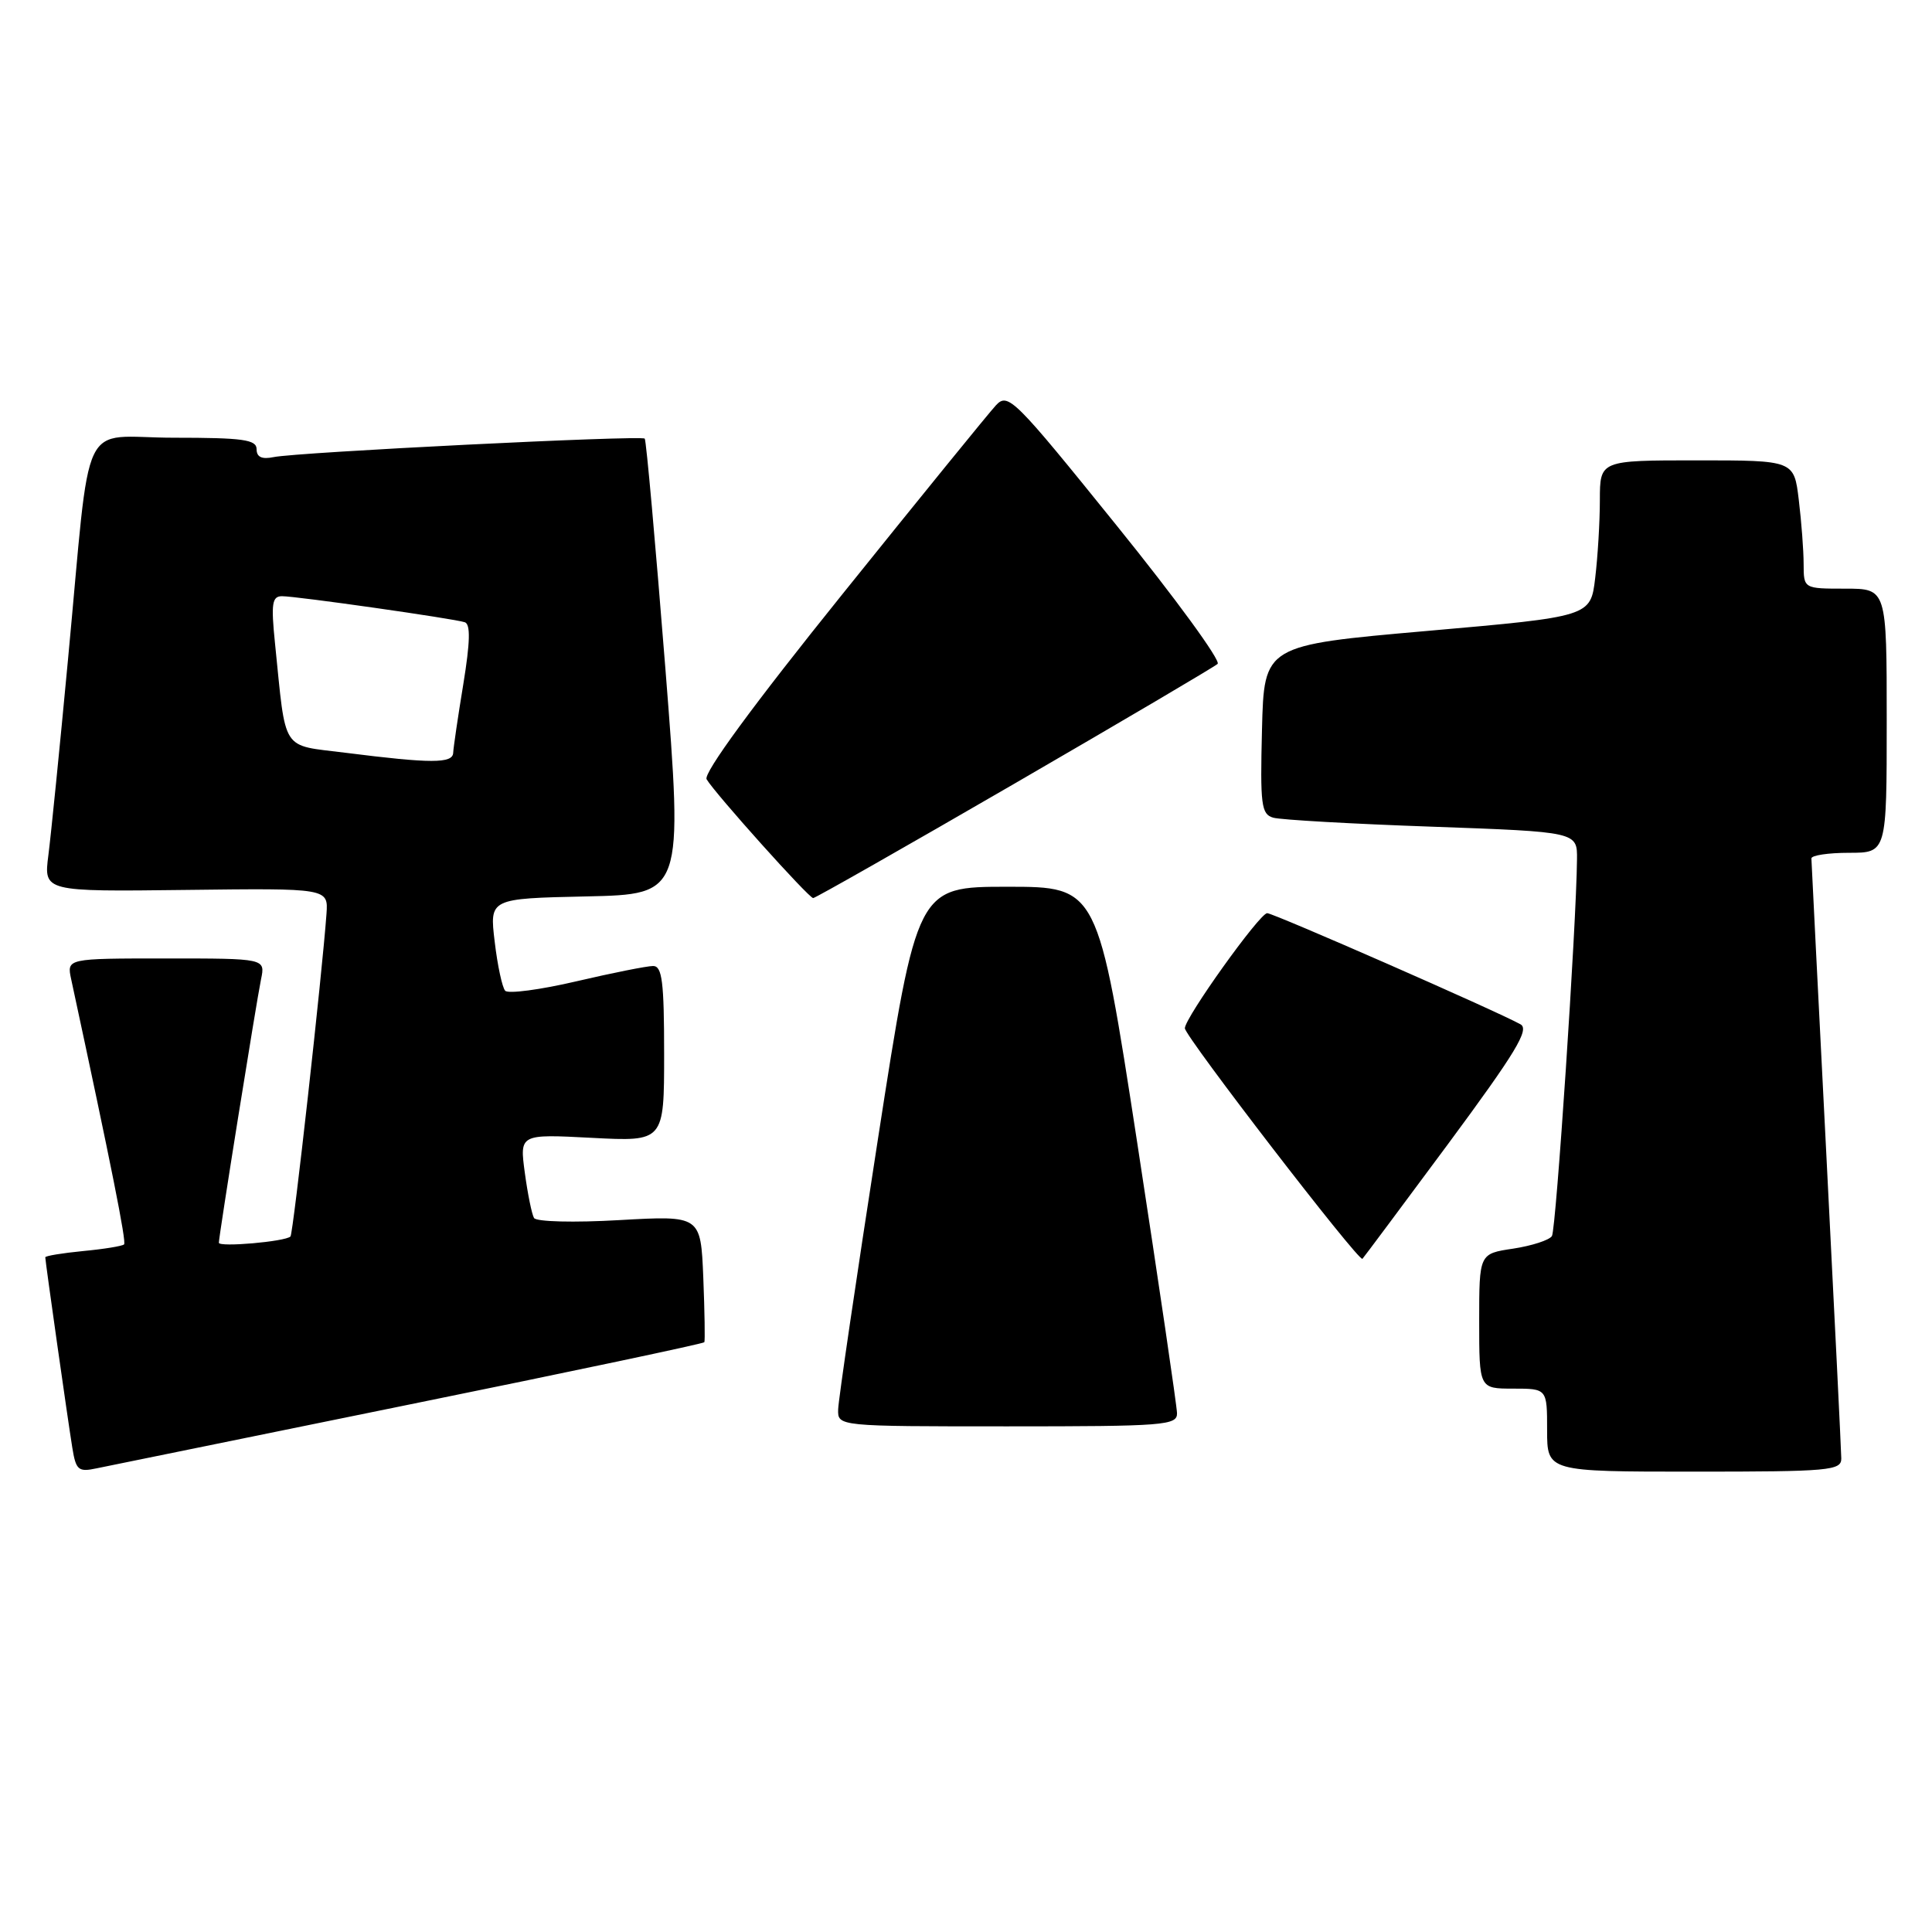 <?xml version="1.0" encoding="UTF-8" standalone="no"?>
<!DOCTYPE svg PUBLIC "-//W3C//DTD SVG 1.1//EN" "http://www.w3.org/Graphics/SVG/1.1/DTD/svg11.dtd" >
<svg xmlns="http://www.w3.org/2000/svg" xmlns:xlink="http://www.w3.org/1999/xlink" version="1.1" viewBox="0 0 256 256">
 <g >
 <path fill="currentColor"
d=" M 54.32 186.09 C 75.67 181.75 93.22 178.04 93.33 177.85 C 93.43 177.66 93.37 173.80 93.19 169.28 C 92.85 161.06 92.85 161.06 82.07 161.67 C 76.06 162.02 71.06 161.89 70.76 161.39 C 70.47 160.90 69.92 158.20 69.54 155.39 C 68.85 150.27 68.85 150.27 78.42 150.77 C 88.00 151.27 88.00 151.27 88.00 139.64 C 88.00 130.10 87.74 128.00 86.54 128.00 C 85.74 128.00 81.16 128.91 76.37 130.03 C 71.58 131.15 67.34 131.71 66.94 131.28 C 66.55 130.85 65.92 127.93 65.55 124.78 C 64.86 119.06 64.86 119.06 77.69 118.78 C 90.52 118.50 90.52 118.50 88.16 88.50 C 86.85 72.00 85.63 58.33 85.43 58.12 C 84.99 57.65 39.35 59.92 36.25 60.57 C 34.70 60.89 34.00 60.57 34.00 59.52 C 34.00 58.25 32.18 58.00 23.06 58.00 C 10.32 58.00 12.15 54.17 9.00 87.50 C 7.92 99.05 6.75 110.67 6.41 113.32 C 5.79 118.15 5.79 118.15 24.65 117.92 C 43.50 117.69 43.50 117.69 43.26 121.10 C 42.69 129.05 38.85 163.49 38.49 163.84 C 37.81 164.52 29.00 165.29 29.00 164.67 C 29.00 163.78 33.95 132.87 34.59 129.75 C 35.16 127.00 35.16 127.00 22.00 127.00 C 8.84 127.00 8.84 127.00 9.43 129.75 C 14.75 154.45 16.77 164.56 16.44 164.89 C 16.22 165.11 13.78 165.51 11.02 165.77 C 8.26 166.04 6.00 166.41 6.00 166.60 C 6.00 167.13 8.98 188.12 9.58 191.82 C 10.06 194.81 10.38 195.08 12.81 194.56 C 14.29 194.25 32.97 190.44 54.32 186.09 Z  M 243.98 193.25 C 243.97 192.29 243.08 174.18 242.00 153.00 C 240.92 131.82 240.03 114.16 240.02 113.75 C 240.01 113.34 242.25 113.00 245.00 113.00 C 250.00 113.00 250.00 113.00 250.00 95.50 C 250.00 78.00 250.00 78.00 244.50 78.00 C 239.00 78.00 239.00 78.00 238.99 74.75 C 238.99 72.96 238.70 69.14 238.35 66.25 C 237.72 61.00 237.72 61.00 224.86 61.00 C 212.00 61.00 212.00 61.00 211.99 66.25 C 211.99 69.14 211.71 73.79 211.37 76.60 C 210.76 81.70 210.76 81.70 189.13 83.60 C 167.50 85.50 167.50 85.50 167.22 96.67 C 166.97 106.67 167.12 107.90 168.72 108.35 C 169.70 108.63 179.16 109.17 189.75 109.54 C 209.00 110.23 209.00 110.23 208.96 113.87 C 208.88 122.54 206.19 162.88 205.64 163.78 C 205.30 164.32 202.99 165.07 200.51 165.45 C 196.00 166.12 196.00 166.12 196.00 175.06 C 196.00 184.00 196.00 184.00 200.50 184.00 C 205.00 184.00 205.00 184.00 205.00 189.50 C 205.00 195.00 205.00 195.00 224.50 195.00 C 242.41 195.00 244.00 194.86 243.98 193.25 Z  M 155.96 187.25 C 155.94 186.29 153.57 170.20 150.70 151.50 C 145.47 117.50 145.47 117.50 133.50 117.50 C 121.52 117.50 121.52 117.50 116.32 151.00 C 113.46 169.43 111.09 185.51 111.06 186.75 C 111.00 189.00 111.00 189.00 133.50 189.00 C 154.28 189.00 156.00 188.87 155.96 187.25 Z  M 191.91 151.54 C 200.82 139.49 202.69 136.41 201.48 135.73 C 198.45 134.03 168.74 121.00 167.91 121.00 C 166.91 121.00 157.00 134.86 157.00 136.25 C 157.00 137.31 180.06 167.27 180.53 166.80 C 180.69 166.64 185.81 159.77 191.91 151.54 Z  M 134.38 103.86 C 148.75 95.53 160.88 88.38 161.34 87.97 C 161.80 87.56 155.76 79.28 147.91 69.57 C 134.37 52.79 133.57 51.99 131.97 53.70 C 131.05 54.69 121.88 65.97 111.60 78.76 C 99.81 93.41 93.16 102.48 93.63 103.26 C 94.74 105.14 107.17 119.00 107.75 119.00 C 108.03 119.00 120.01 112.19 134.38 103.86 Z  M 45.82 99.75 C 37.14 98.65 37.94 99.89 36.44 85.25 C 35.90 79.97 36.05 79.00 37.37 79.00 C 39.32 79.00 60.10 81.96 61.59 82.45 C 62.36 82.71 62.30 85.08 61.39 90.66 C 60.68 94.97 60.08 99.06 60.05 99.75 C 59.99 101.18 57.13 101.18 45.82 99.75 Z "/>
</g>
</svg>